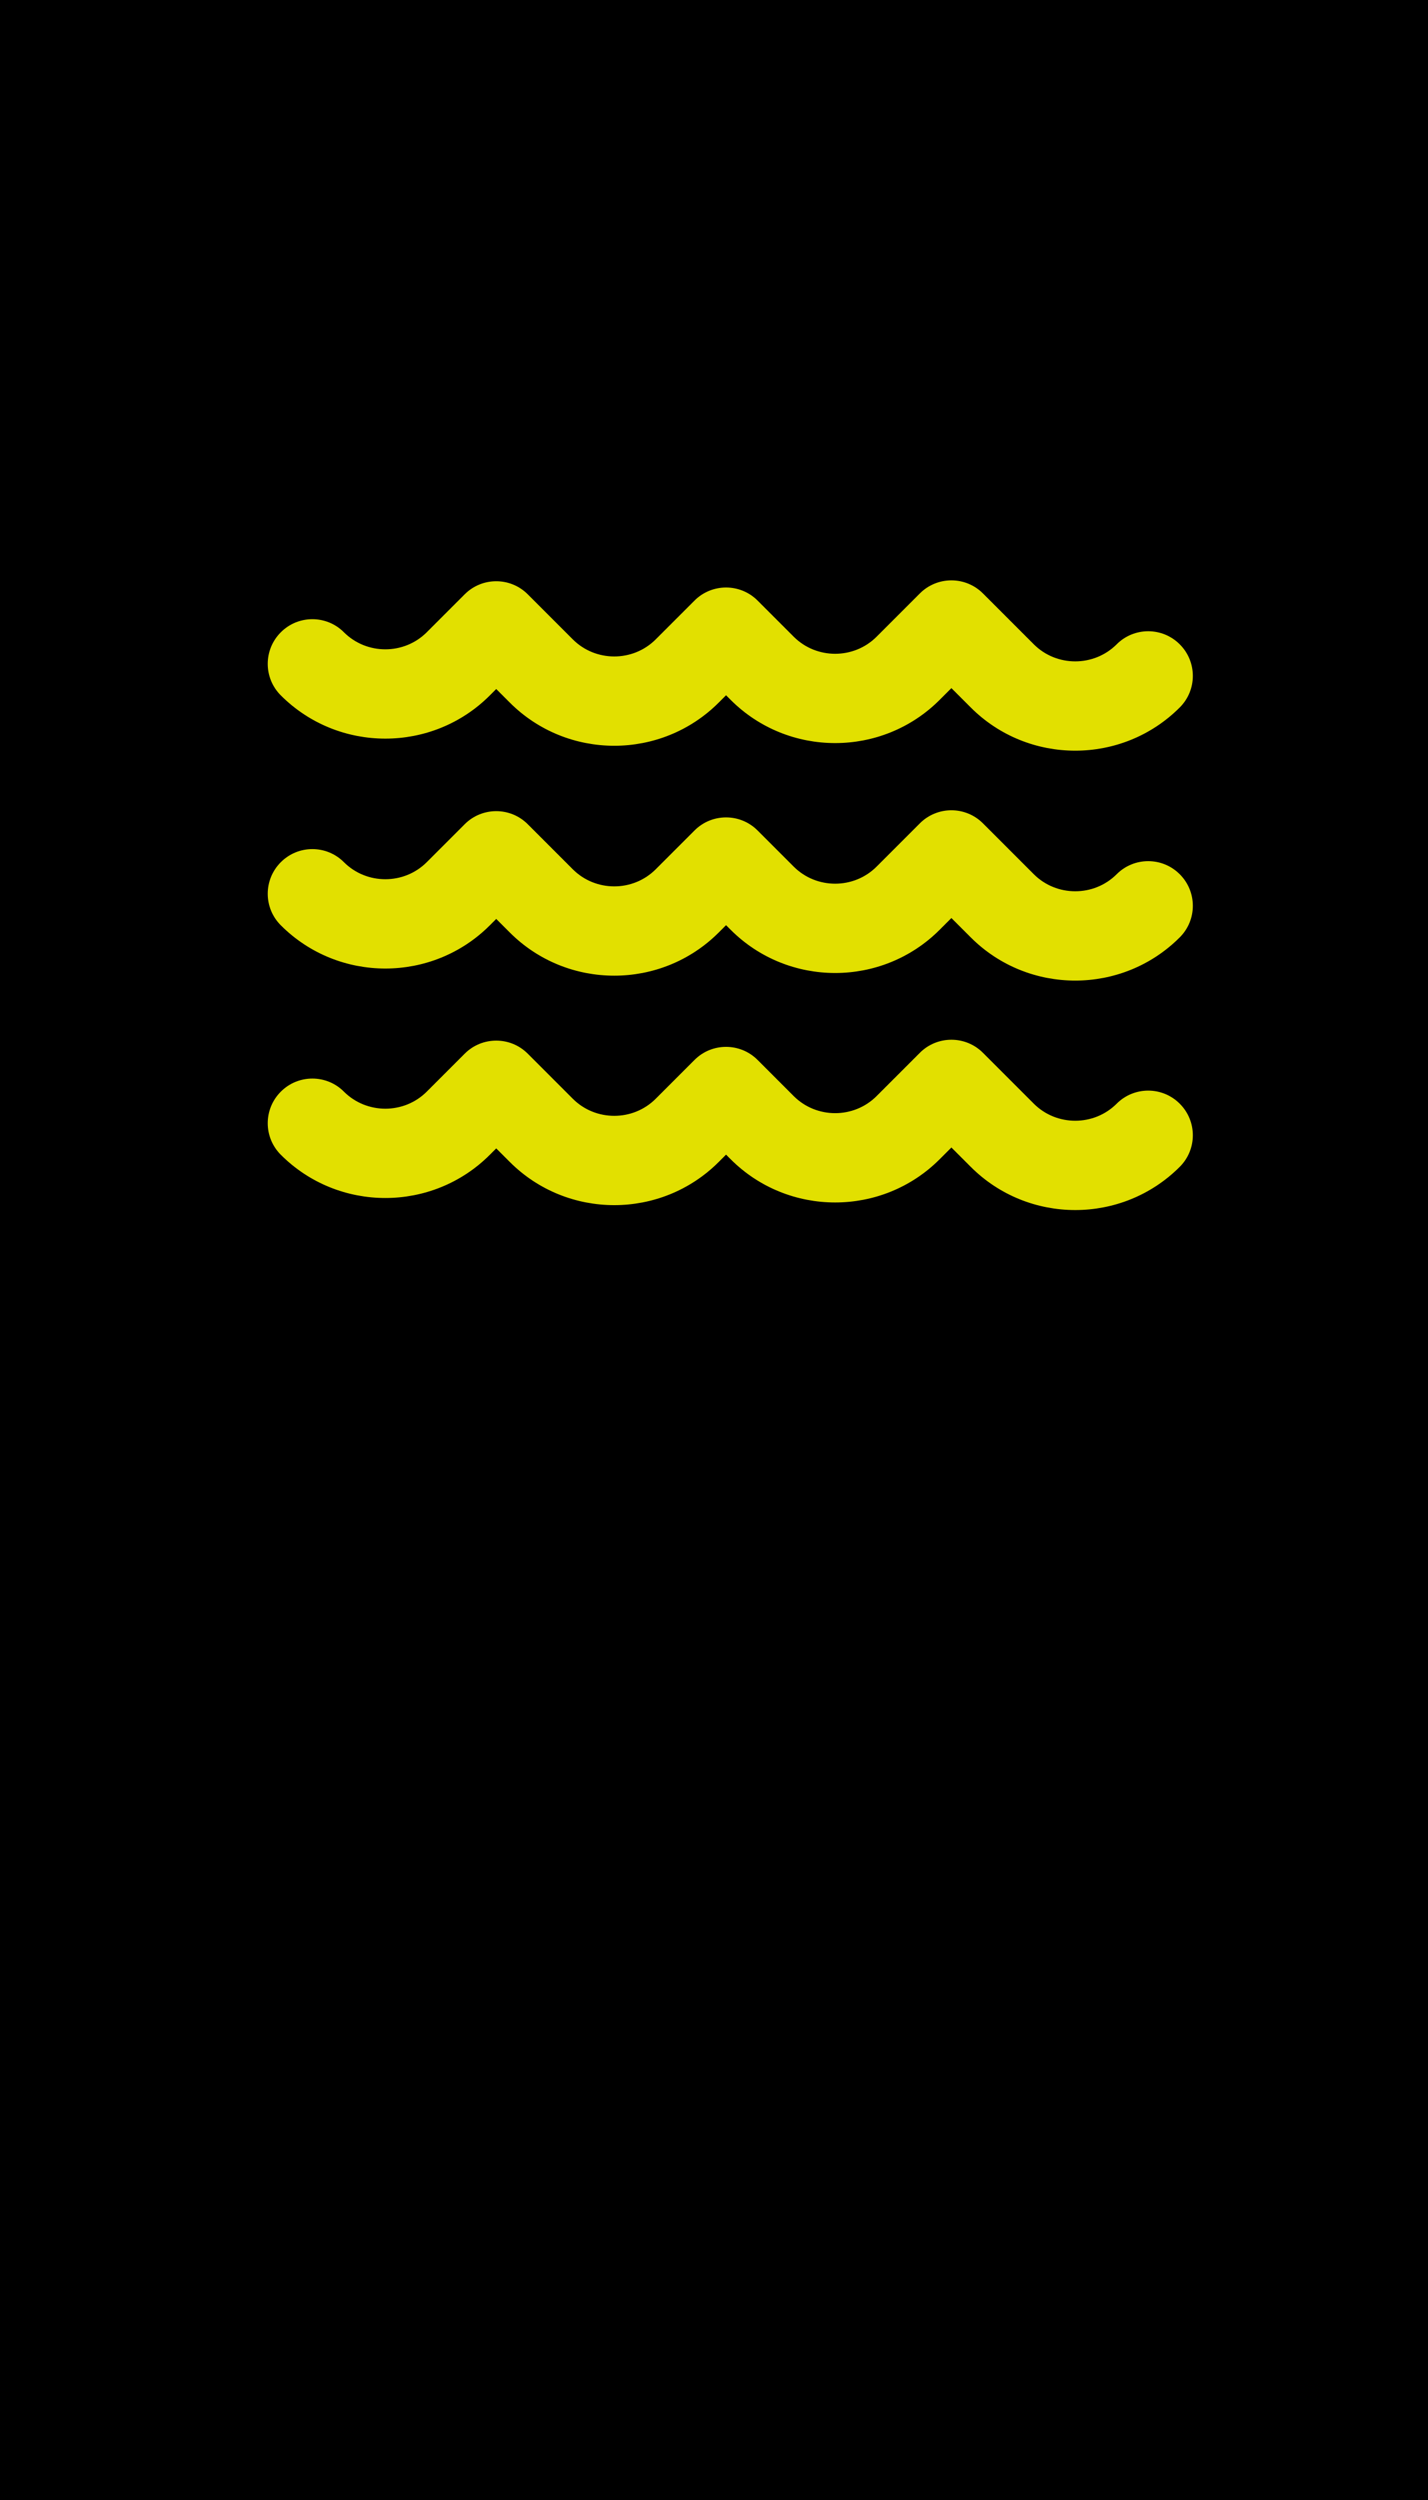 <svg width="32" height="56" viewBox="0 0 32 56" fill="none" xmlns="http://www.w3.org/2000/svg">
<rect width="32" height="56" fill="black"/>
<path fill-rule="evenodd" clip-rule="evenodd" d="M21.32 13C21.585 13 21.84 13.105 22.027 13.293L23.167 14.433C23.677 14.942 24.513 14.942 25.023 14.433C25.413 14.042 26.047 14.042 26.437 14.433C26.828 14.823 26.828 15.457 26.437 15.847C25.147 17.138 23.043 17.138 21.753 15.847L21.32 15.414L21.057 15.677C19.767 16.968 17.663 16.968 16.373 15.677L16.27 15.574L16.107 15.737C14.817 17.028 12.713 17.028 11.423 15.737L11.12 15.434L10.977 15.577C9.687 16.868 7.583 16.868 6.293 15.577C5.902 15.187 5.902 14.553 6.293 14.163C6.683 13.772 7.317 13.772 7.707 14.163C8.217 14.672 9.053 14.672 9.563 14.163L10.413 13.313C10.803 12.922 11.437 12.922 11.827 13.313L12.837 14.323C13.347 14.832 14.183 14.832 14.693 14.323L15.563 13.453C15.75 13.265 16.005 13.16 16.27 13.16C16.535 13.16 16.79 13.265 16.977 13.453L17.787 14.263C18.297 14.772 19.133 14.772 19.643 14.263L20.613 13.293C20.8 13.105 21.055 13 21.32 13Z" fill="#E2E000"/>
<path fill-rule="evenodd" clip-rule="evenodd" d="M21.32 18.15C21.585 18.15 21.84 18.255 22.027 18.443L23.167 19.583C23.677 20.092 24.513 20.092 25.023 19.583C25.413 19.192 26.047 19.192 26.437 19.583C26.828 19.973 26.828 20.607 26.437 20.997C25.147 22.288 23.043 22.288 21.753 20.997L21.32 20.564L21.057 20.827C19.767 22.118 17.663 22.118 16.373 20.827L16.27 20.724L16.107 20.887C14.817 22.178 12.713 22.178 11.423 20.887L11.12 20.584L10.977 20.727C9.687 22.018 7.583 22.018 6.293 20.727C5.902 20.337 5.902 19.703 6.293 19.313C6.683 18.922 7.317 18.922 7.707 19.313C8.217 19.822 9.053 19.822 9.563 19.313L10.413 18.463C10.803 18.072 11.437 18.072 11.827 18.463L12.837 19.473C13.347 19.982 14.183 19.982 14.693 19.473L15.563 18.603C15.953 18.212 16.587 18.212 16.977 18.603L17.787 19.413C18.297 19.922 19.133 19.922 19.643 19.413L20.613 18.443C20.8 18.255 21.055 18.15 21.32 18.15Z" fill="#E2E000"/>
<path fill-rule="evenodd" clip-rule="evenodd" d="M21.32 23.29C21.585 23.29 21.84 23.395 22.027 23.583L23.167 24.723C23.677 25.232 24.513 25.232 25.023 24.723C25.413 24.332 26.047 24.332 26.437 24.723C26.828 25.113 26.828 25.747 26.437 26.137C25.147 27.428 23.043 27.428 21.753 26.137L21.32 25.704L21.057 25.967C19.767 27.258 17.663 27.258 16.373 25.967L16.27 25.864L16.107 26.027C14.817 27.318 12.713 27.318 11.423 26.027L11.12 25.724L10.977 25.867C9.687 27.158 7.583 27.158 6.293 25.867C5.902 25.477 5.902 24.843 6.293 24.453C6.683 24.062 7.317 24.062 7.707 24.453C8.217 24.962 9.053 24.962 9.563 24.453L10.413 23.603C10.803 23.212 11.437 23.212 11.827 23.603L12.837 24.613C13.347 25.122 14.183 25.122 14.693 24.613L15.563 23.743C15.953 23.352 16.587 23.352 16.977 23.743L17.787 24.553C18.297 25.062 19.133 25.062 19.643 24.553L20.613 23.583C20.8 23.395 21.055 23.29 21.32 23.29Z" fill="#E2E000"/>
</svg>

